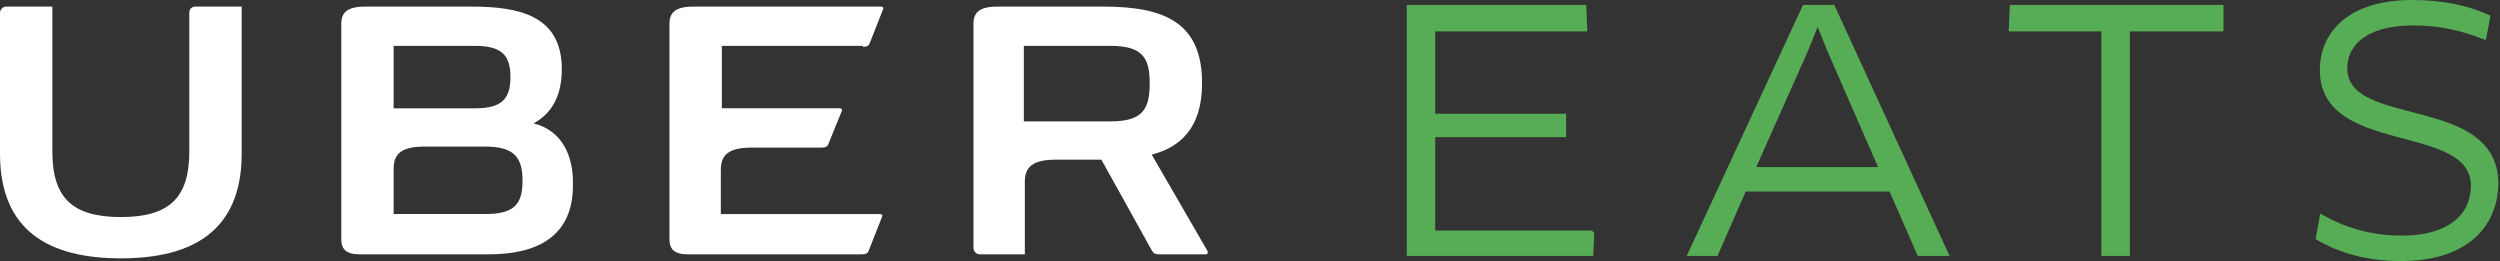 <svg width="182" height="19" xmlns="http://www.w3.org/2000/svg" xmlns:xlink="http://www.w3.org/1999/xlink"><rect width="100%" height="100%" fill="#333333" stroke="none"/><use xlink:href="#path0_fill" transform="matrix(.953 0 0 .953 0 .48)" fill="#FFF"/><use xlink:href="#path1_fill" transform="matrix(.953 0 0 .953 48.737 .48)" fill="#FFF"/><use xlink:href="#path2_fill" transform="matrix(.953 0 0 .953 24.845 .48)" fill="#FFF"/><use xlink:href="#path3_fill" transform="matrix(.953 0 0 .953 70.87 .48)" fill="#FFF"/><g fill="#57AD56"><g transform="matrix(.953 0 0 .953 102.531 .48)"><use xlink:href="#path4_fill"/><use xlink:href="#path5_stroke"/></g><g transform="matrix(.953 0 0 .953 122.978 .48)"><use xlink:href="#path6_fill"/><use xlink:href="#path7_stroke"/></g><g transform="matrix(.953 0 0 .953 146.357 .48)"><use xlink:href="#path8_fill"/><use xlink:href="#path9_stroke"/></g><g transform="matrix(.953 0 0 .953 168.71 .118)"><use xlink:href="#path10_fill"/><use xlink:href="#path11_stroke"/></g></g><defs><path id="path0_fill" d="M14.461.462V11.077c0 3.538-1.538 5-5.231 5-3.692 0-5.231-1.462-5.231-5V0H.462C.231 0 0 .231 0 .462v10.769c0 5.923 3.769 8 9.231 8 5.462 0 9.231-2.077 9.231-8V0h-3.538c-.231 0-.462.154-.462.462z"/><path id="path1_fill" d="M14.769 3.077c.308 0 .462-.077.538-.308l1-2.538c.077-.154 0-.231-.154-.231H1.846C.538 0 0 .385 0 1.308v16.462c0 .769.385 1.154 1.385 1.154h13.308c.308 0 .462-.077.538-.308l1-2.538c.077-.154 0-.231-.154-.231H3.923v-3.385c0-1.154.615-1.692 2.385-1.692h5.308c.308 0 .462-.077.538-.308l1-2.462c.077-.154 0-.231-.154-.231H4V3h10.769v.077z"/><path id="path2_fill" fill-rule="evenodd" d="M14.692 8.923c1.538-.846 2.154-2.308 2.154-4.154C16.846.615 13.461 0 9.923 0H1.846C.539 0 0 .385 0 1.308v16.462c0 .769.385 1.154 1.385 1.154h9.923c3.769 0 6.385-1.462 6.385-5.231.077-2.308-.846-4.231-3-4.769zM4 3h6.231c2.077 0 2.692.769 2.692 2.385 0 1.615-.615 2.385-2.692 2.385H4V3zm0 12.846h7c2.231 0 2.846-.769 2.846-2.538 0-1.769-.615-2.615-2.846-2.615H6.385C4.615 10.692 4 11.231 4 12.384v3.462z"/><path id="path3_fill" fill-rule="evenodd" d="M13.615 11.308l4.231 7.308c.077.077.077.308-.077.308h-3.615c-.308 0-.385-.077-.538-.308l-3.846-6.923H6.308c-1.769 0-2.385.538-2.385 1.692v5.538H.462c-.231 0-.462-.231-.462-.462V1.308C0 .385.538 0 1.846 0H9.923c4.692 0 7.538 1.231 7.538 5.846 0 3.538-1.769 4.923-3.846 5.462zM3.846 8.769h6.615c2.462 0 3-.923 3-2.923 0-1.923-.538-2.846-3-2.846H3.846v5.769z"/><path id="path4_fill" d="M14.077 17.231L14 18.923H0V0h13.461l.077 1.769H1.923v6.538h10V9.846h-10v7.385h12.154z"/><path id="path5_stroke" d="M14 18.923v.125h.119l.005-.119L14 18.923zm-14 0h-.125v.125H0v-.125zM0 0v-.125h-.125V0H0zm13.461 0l.125-.005-.005-.12h-.12V0zm.077 1.769v.125h.131l-.006-.13-.125.005zm-11.615 0v-.125h-.125v.125h.125zm0 6.538h-.125v.125h.125v-.125zm10 0h.125v-.125h-.125v.125zm0 1.538v.125h.125v-.125h-.125zm-10 0v-.125h-.125v.125h.125zm0 7.385h-.125v.125h.125v-.125zm12.029-.006l-.077 1.692.25.011.077-1.692-.25-.011zM14 18.798H0v.25h14v-.25zm-13.875.125V0h-.25v18.923h.25zM0 .125h13.461v-.25H0v.25zM13.337.005l.077 1.769.25-.011-.077-1.769-.25.011zm.202 1.639H1.923v.25h11.615v-.25zm-11.74.125v6.538h.25V1.769h-.25zm.125 6.663h10v-.25h-10v.25zm9.875-.125V9.846h.25V8.308h-.25zm.125 1.413h-10v.25h10v-.25zm-10.125.125v7.385h.25V9.846h-.25zm.125 7.51h12.154v-.25H1.923v.25z"/><path id="path6_fill" fill-rule="evenodd" d="M4.231 14h11.154l2.154 4.923h2.154L11 0H8.769L0 18.923h2.077L4.231 14zm.692-1.615L9 3.231l.769-1.923h.077l.769 1.923 4 9.154H4.923z"/><path id="path7_stroke" d="M15.385 14l.115-.05-.033-.075h-.082V14zM4.231 14v-.125H4.149l-.033.075.115.05zm13.308 4.923l-.115.05.033.075h.082v-.125zm2.154 0v.125h.195l-.081-.177-.114.052zM11 0l.114-.052-.034-.073H11V0zM8.769 0v-.125h-.08l-.034.072L8.769 0zM0 18.923l-.113-.053-.082.178H0v-.125zm2.077 0v.125h.082l.033-.075-.115-.05zM9 3.231l.114.051.002-.004L9 3.231zm-4.077 9.154l-.114-.051-.078.176h.193v-.125zM9.769 1.308v-.125h-.085l-.031.079.116.046zm.077 0l.116-.046-.031-.079H9.846v.125zm.769 1.923l-.116.046.002.004.115-.05zm4 9.154v.125h.191l-.076-.175-.115.05zm.769 1.49H4.231v.25h11.154v-.25zm2.268 4.998l-2.154-4.923-.229.1 2.154 4.923.229-.1zm2.039-.075h-2.154v.25h2.154v-.25zM10.886.052l8.692 18.923.227-.104-8.692-18.923-.227.104zM8.769.125H11v-.25H8.769v.25zM.113 18.976L8.883.053l-.227-.105-8.769 18.923.227.105zm1.964-.178H0v.25h2.077v-.25zm2.039-4.848L1.962 18.873l.229.1 2.154-4.923-.229-.1zm4.77-10.77l-4.077 9.154.229.102 4.077-9.154-.228-.102zm.767-1.919l-.769 1.923.232.093.769-1.923-.232-.093zm.193-.079h-.077v.25h.077v-.25zm.885 2.002l-.769-1.923-.232.093.769 1.923.232-.093zm3.998 9.15l-4-9.154-.229.1 4 9.154.229-.1zm-9.807.175h9.692v-.25H4.923v.25z"/><path id="path8_fill" d="M9 1.769v17.154H7.077V1.769H0L.077 0h16.077v1.769H9z"/><path id="path9_stroke" d="M9 18.923v.125h.125v-.125H9zm-1.923 0h-.125v.125h.125v-.125zm0-17.154h.125v-.125h-.125v.125zm-7.077 0l-.125-.005-.006.13H0v-.125zM.077 0v-.125h-.12l-.005.12L.077 0zm16.077 0h.125v-.125h-.125V0zm0 1.769v.125h.125v-.125h-.125zm-7.279 0v17.154h.25V1.769h-.25zM9 18.798H7.077v.25H9v-.25zm-1.798.125V1.769h-.25v17.154h.25zM7.077 1.644H0v.25h7.077v-.25zm-6.952.131L.202.005-.048-.005l-.077 1.769.25.011zM.077.125h16.077v-.25H.077v.25zM16.029 0v1.769h.25V0h-.25zm.125 1.644H9v.25h7.154v-.25z"/><path id="path10_fill" d="M6.385 19.692c-2.615 0-4.692-.615-6.385-1.615l.308-1.692C2.077 17.385 4.077 18 6.462 18c3.538 0 5.385-1.615 5.385-3.923 0-5-11.539-2.385-11.539-8.846C.308 2.462 2.385 0 7.231 0c2.231 0 4.231.385 5.846 1.154l-.308 1.615C11 2.077 9.308 1.692 7.308 1.692c-3.769 0-5.154 1.692-5.154 3.385 0 4.769 11.539 2.077 11.539 8.846-.077 3.385-2.538 5.769-7.308 5.769z"/><path id="path11_stroke" d="M0 18.077l-.123-.022-.016.086.075.044L0 18.077zm.308-1.692l.061-.109-.153-.086-.032.173.123.022zM13.077 1.154l.123.023.018-.095-.087-.042-.054.113zm-.308 1.615l-.045.116.14.055.028-.148-.123-.023zm.923 11.154l.125.003v-.003h-.125zm-7.308 5.644c-2.597.001-4.642-.605-6.321-1.598l-.127.215c1.706 1.007 3.815 1.631 6.448 1.633v-.25zM.123 18.099l.308-1.692-.246-.045-.308 1.692.246.045zm.123-1.606c1.781 1.006 3.812 1.63 6.215 1.632v-.25c-2.366.001-4.335-.605-6.092-1.599l-.123.218zm6.215 1.632c1.786 0 3.163-.408 4.095-1.122.936-.717 1.414-1.736 1.414-2.926h-.25c0 1.117-.445 2.06-1.316 2.728-.875.67-2.191 1.07-3.943 1.07v.25zm5.51-4.048c0-1.314-.766-2.123-1.871-2.694-1.096-.565-2.551-.913-3.991-1.302-1.444-.39-2.867-.821-3.928-1.548C1.129 7.811.433 6.799.433 5.231h-.25c0 1.662.746 2.747 1.857 3.508 1.102.755 2.564 1.195 4.004 1.584 1.444.39 2.874.73 3.942 1.282 1.058.547 1.735 1.286 1.735 2.472h.25zM.433 5.231c0-1.352.506-2.623 1.6-3.559C3.129.735 4.828.125 7.231.125v-.25c-2.443 0-4.206.621-5.36 1.607C.715 2.47.183 3.813.183 5.231h.25zM7.231.125c2.219-.001 4.192.378 5.793 1.142l.107-.226c-1.63-.775-3.657-1.165-5.9-1.166v.25zm5.723 1.006l-.308 1.615.246.047.308-1.615-.246-.047zm-.139 1.522c-1.778-.695-3.493-1.085-5.507-1.085v.25c1.986-.001 3.656.379 5.416 1.068l.091-.233zM7.308 1.567c-1.902 0-3.221.427-4.067 1.084-.85.659-1.212 1.543-1.212 2.426h.25c0-.81.33-1.619 1.115-2.228.788-.612 2.046-1.031 3.914-1.031v-.25zM2.029 5.077c.002.619.197 1.137.523 1.55.328.409.801.739 1.35 1.005 1.095.53 2.549.855 3.989 1.239 1.443.385 2.865.828 3.926 1.587 1.052.753 1.751 1.817 1.751 3.466h.25c0-1.736-.744-2.874-1.855-3.669-1.103-.789-2.566-1.24-4.007-1.625-1.445-.385-2.876-.704-3.944-1.222-.532-.257-.961-.553-1.264-.936-.304-.38-.471-.82-.469-1.394h-.25zm11.539 8.843c-.038 1.661-.659 3.067-1.849 4.061-1.192.995-2.969 1.586-5.333 1.586v.25c2.404 0 4.244-.601 5.494-1.644 1.252-1.045 1.9-2.523 1.939-4.247l-.25-.006z"/></defs></svg>